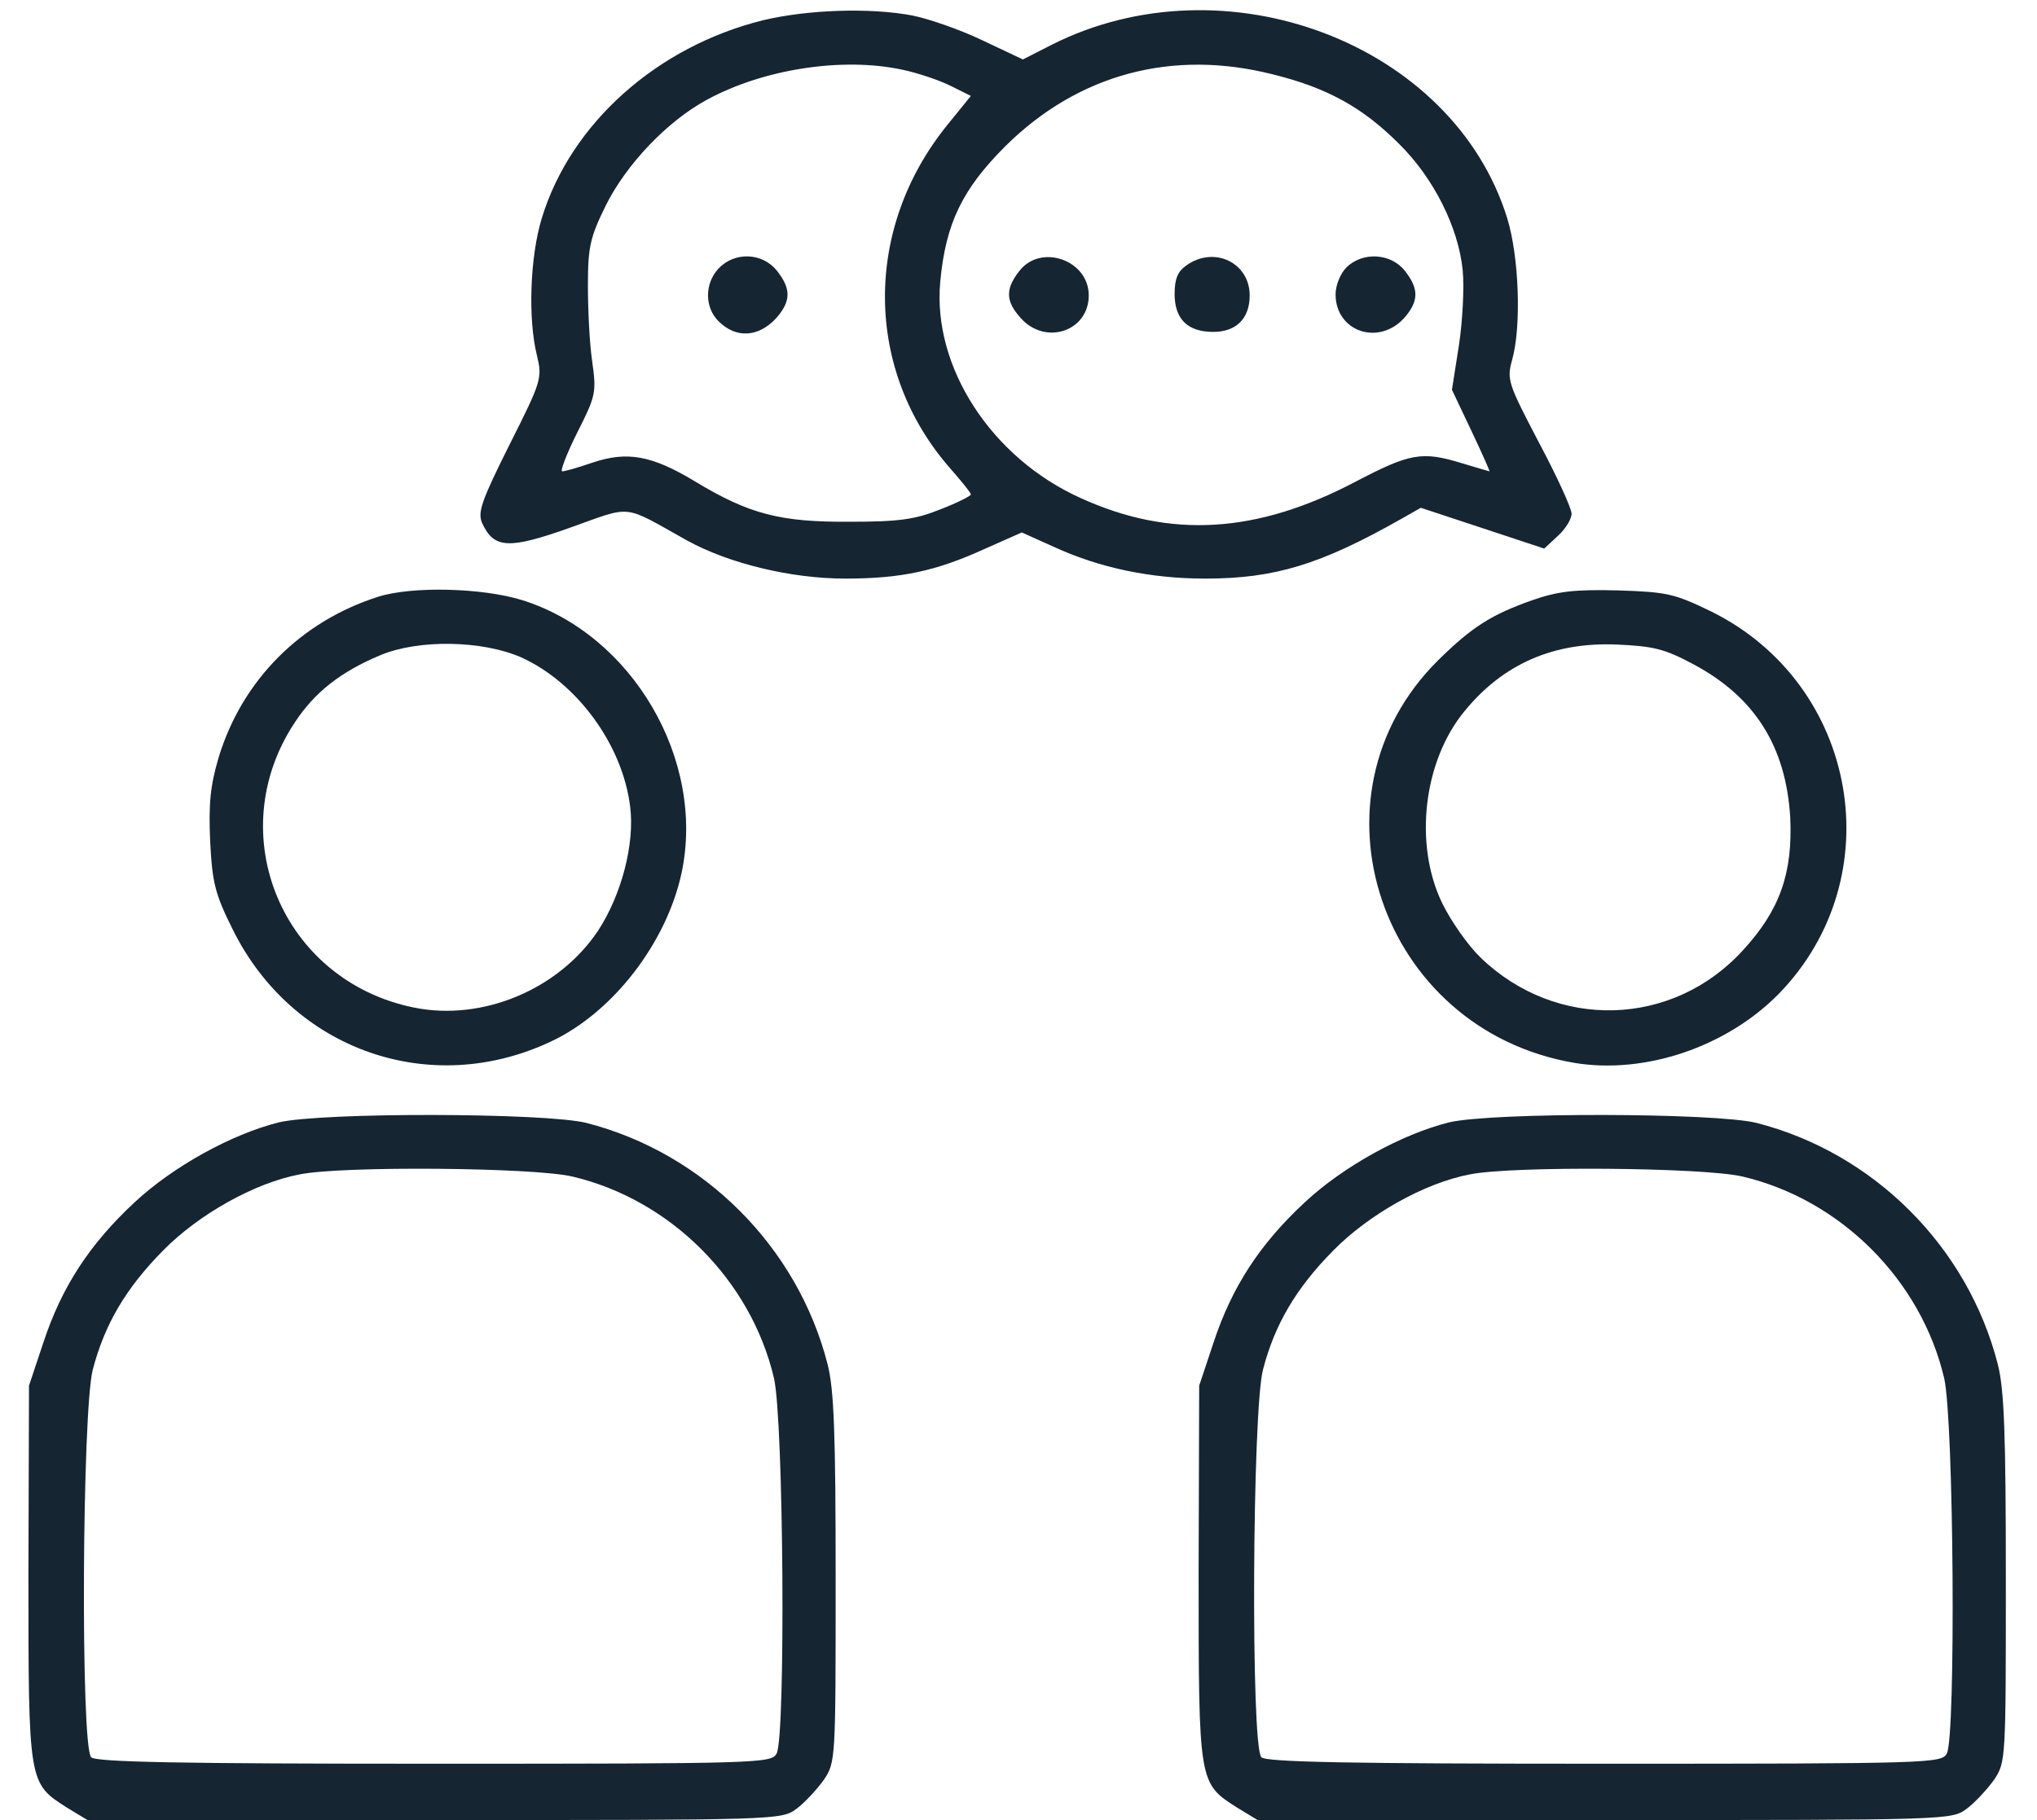 <svg width="47" height="42" viewBox="0 0 47 42" fill="none" xmlns="http://www.w3.org/2000/svg">
<path d="M17.599 0.469C15.161 1.075 13.169 2.845 12.501 5.035C12.228 5.926 12.179 7.362 12.389 8.203C12.513 8.723 12.501 8.785 11.758 10.258C11.102 11.569 11.015 11.829 11.127 12.077C11.399 12.659 11.733 12.683 13.156 12.176C14.617 11.656 14.344 11.631 15.854 12.473C16.819 13.005 18.255 13.352 19.505 13.352C20.792 13.352 21.596 13.178 22.71 12.671L23.576 12.287L24.319 12.621C25.371 13.104 26.546 13.352 27.809 13.352C29.405 13.352 30.469 13.03 32.325 11.978L32.783 11.718L34.206 12.188L35.63 12.659L35.951 12.361C36.125 12.201 36.261 11.978 36.261 11.854C36.261 11.73 35.927 11 35.506 10.208C34.8 8.859 34.763 8.76 34.887 8.315C35.11 7.535 35.048 5.914 34.776 5.035C33.526 1.001 28.266 -0.991 24.257 1.038L23.601 1.372L22.66 0.927C22.141 0.679 21.423 0.432 21.052 0.358C20.074 0.172 18.626 0.222 17.599 0.469ZM20.817 1.608C21.175 1.682 21.683 1.855 21.93 1.979L22.401 2.214L21.869 2.87C19.913 5.271 19.938 8.55 21.93 10.815C22.19 11.112 22.401 11.371 22.401 11.409C22.401 11.446 22.079 11.607 21.695 11.755C21.114 11.99 20.73 12.04 19.616 12.04C18.007 12.052 17.29 11.867 16.04 11.112C15.037 10.505 14.468 10.406 13.664 10.678C13.342 10.79 13.033 10.877 12.971 10.877C12.921 10.877 13.07 10.48 13.317 9.986C13.75 9.132 13.763 9.057 13.664 8.34C13.602 7.931 13.565 7.139 13.565 6.595C13.565 5.704 13.614 5.481 13.973 4.751C14.443 3.798 15.396 2.796 16.312 2.301C17.611 1.595 19.431 1.311 20.817 1.608ZM29.38 1.719C30.63 2.028 31.447 2.486 32.276 3.315C33.08 4.107 33.65 5.246 33.749 6.236C33.786 6.619 33.749 7.399 33.662 7.968L33.501 8.995L33.947 9.936C34.194 10.456 34.38 10.877 34.367 10.877C34.355 10.877 34.07 10.79 33.736 10.691C32.808 10.406 32.536 10.456 31.261 11.124C28.997 12.312 27.004 12.436 24.938 11.495C22.871 10.567 21.51 8.463 21.695 6.496C21.819 5.159 22.203 4.367 23.193 3.377C24.876 1.707 27.054 1.125 29.38 1.719Z" fill="#152532"/>
<path d="M16.577 6.199C16.256 6.545 16.256 7.09 16.577 7.411C16.986 7.82 17.505 7.783 17.914 7.337C18.248 6.953 18.26 6.669 17.926 6.248C17.592 5.827 16.948 5.803 16.577 6.199Z" fill="#152532"/>
<path d="M23.524 6.248C23.19 6.669 23.203 6.954 23.549 7.337C24.118 7.981 25.121 7.647 25.121 6.817C25.121 6.001 24.019 5.617 23.524 6.248Z" fill="#152532"/>
<path d="M27.374 6.124C27.176 6.261 27.102 6.434 27.102 6.78C27.102 7.362 27.399 7.659 27.993 7.659C28.525 7.659 28.834 7.35 28.834 6.817C28.834 6.063 28.017 5.667 27.374 6.124Z" fill="#152532"/>
<path d="M31.064 6.174C30.928 6.31 30.816 6.582 30.816 6.793C30.816 7.647 31.806 7.993 32.4 7.337C32.735 6.954 32.747 6.669 32.413 6.248C32.091 5.84 31.435 5.803 31.064 6.174Z" fill="#152532"/>
<path d="M8.722 13.772C6.94 14.341 5.591 15.69 5.047 17.472C4.849 18.14 4.812 18.549 4.849 19.415C4.898 20.368 4.96 20.628 5.368 21.445C6.742 24.229 9.923 25.355 12.719 24.031C14.143 23.363 15.38 21.754 15.726 20.145C16.283 17.534 14.588 14.638 12.039 13.846C11.111 13.562 9.502 13.524 8.722 13.772ZM12.026 15.17C13.313 15.752 14.365 17.188 14.539 18.611C14.65 19.465 14.341 20.653 13.796 21.482C12.893 22.831 11.135 23.573 9.551 23.251C6.507 22.633 5.096 19.242 6.804 16.668C7.262 15.975 7.856 15.505 8.772 15.121C9.65 14.75 11.123 14.774 12.026 15.17Z" fill="#152532"/>
<path d="M35.365 13.847C34.413 14.181 33.967 14.465 33.187 15.232C30.019 18.363 31.838 23.759 36.318 24.526C37.94 24.799 39.833 24.167 41.046 22.93C43.657 20.244 42.877 15.802 39.499 14.119C38.633 13.698 38.472 13.661 37.321 13.624C36.318 13.599 35.935 13.649 35.365 13.847ZM39.078 15.332C40.489 16.086 41.206 17.225 41.306 18.858C41.367 20.145 41.07 20.999 40.217 21.927C38.595 23.709 35.91 23.784 34.165 22.101C33.868 21.816 33.472 21.247 33.274 20.838C32.618 19.477 32.841 17.559 33.794 16.408C34.685 15.319 35.848 14.812 37.308 14.874C38.15 14.911 38.41 14.973 39.078 15.332Z" fill="#152532"/>
<path d="M6.435 25.9C5.346 26.172 3.998 26.915 3.107 27.744C2.067 28.709 1.424 29.699 1.003 30.974L0.669 31.976L0.656 36.307C0.656 41.171 0.656 41.146 1.547 41.715L2.018 42H10.024C17.944 42 18.031 42 18.378 41.74C18.563 41.604 18.848 41.295 19.009 41.072C19.281 40.663 19.281 40.614 19.281 36.444C19.281 33.078 19.244 32.063 19.095 31.481C18.402 28.771 16.237 26.605 13.526 25.912C12.573 25.677 7.438 25.665 6.435 25.9ZM13.205 27.15C15.469 27.682 17.326 29.538 17.858 31.803C18.081 32.768 18.13 40.057 17.92 40.465C17.796 40.688 17.573 40.701 10.024 40.701C4.146 40.701 2.216 40.663 2.104 40.552C1.857 40.305 1.894 32.558 2.141 31.605C2.414 30.565 2.896 29.736 3.762 28.858C4.579 28.028 5.866 27.298 6.918 27.1C7.896 26.902 12.314 26.939 13.205 27.15Z" fill="#152532"/>
<path d="M33.435 25.9C32.346 26.172 30.997 26.915 30.107 27.744C29.067 28.709 28.424 29.699 28.003 30.974L27.669 31.976L27.656 36.307C27.656 41.171 27.656 41.146 28.547 41.715L29.017 42H37.024C44.944 42 45.031 42 45.377 41.74C45.563 41.604 45.848 41.295 46.009 41.072C46.281 40.663 46.281 40.614 46.281 36.444C46.281 33.078 46.244 32.063 46.095 31.481C45.402 28.771 43.237 26.605 40.526 25.912C39.574 25.677 34.438 25.665 33.435 25.9ZM40.205 27.15C42.469 27.682 44.326 29.538 44.858 31.803C45.081 32.768 45.13 40.057 44.92 40.465C44.796 40.688 44.573 40.701 37.024 40.701C31.146 40.701 29.215 40.663 29.104 40.552C28.857 40.305 28.894 32.558 29.141 31.605C29.413 30.565 29.896 29.736 30.762 28.858C31.579 28.028 32.866 27.298 33.918 27.1C34.896 26.902 39.314 26.939 40.205 27.15Z" fill="#152532"/>
</svg>
